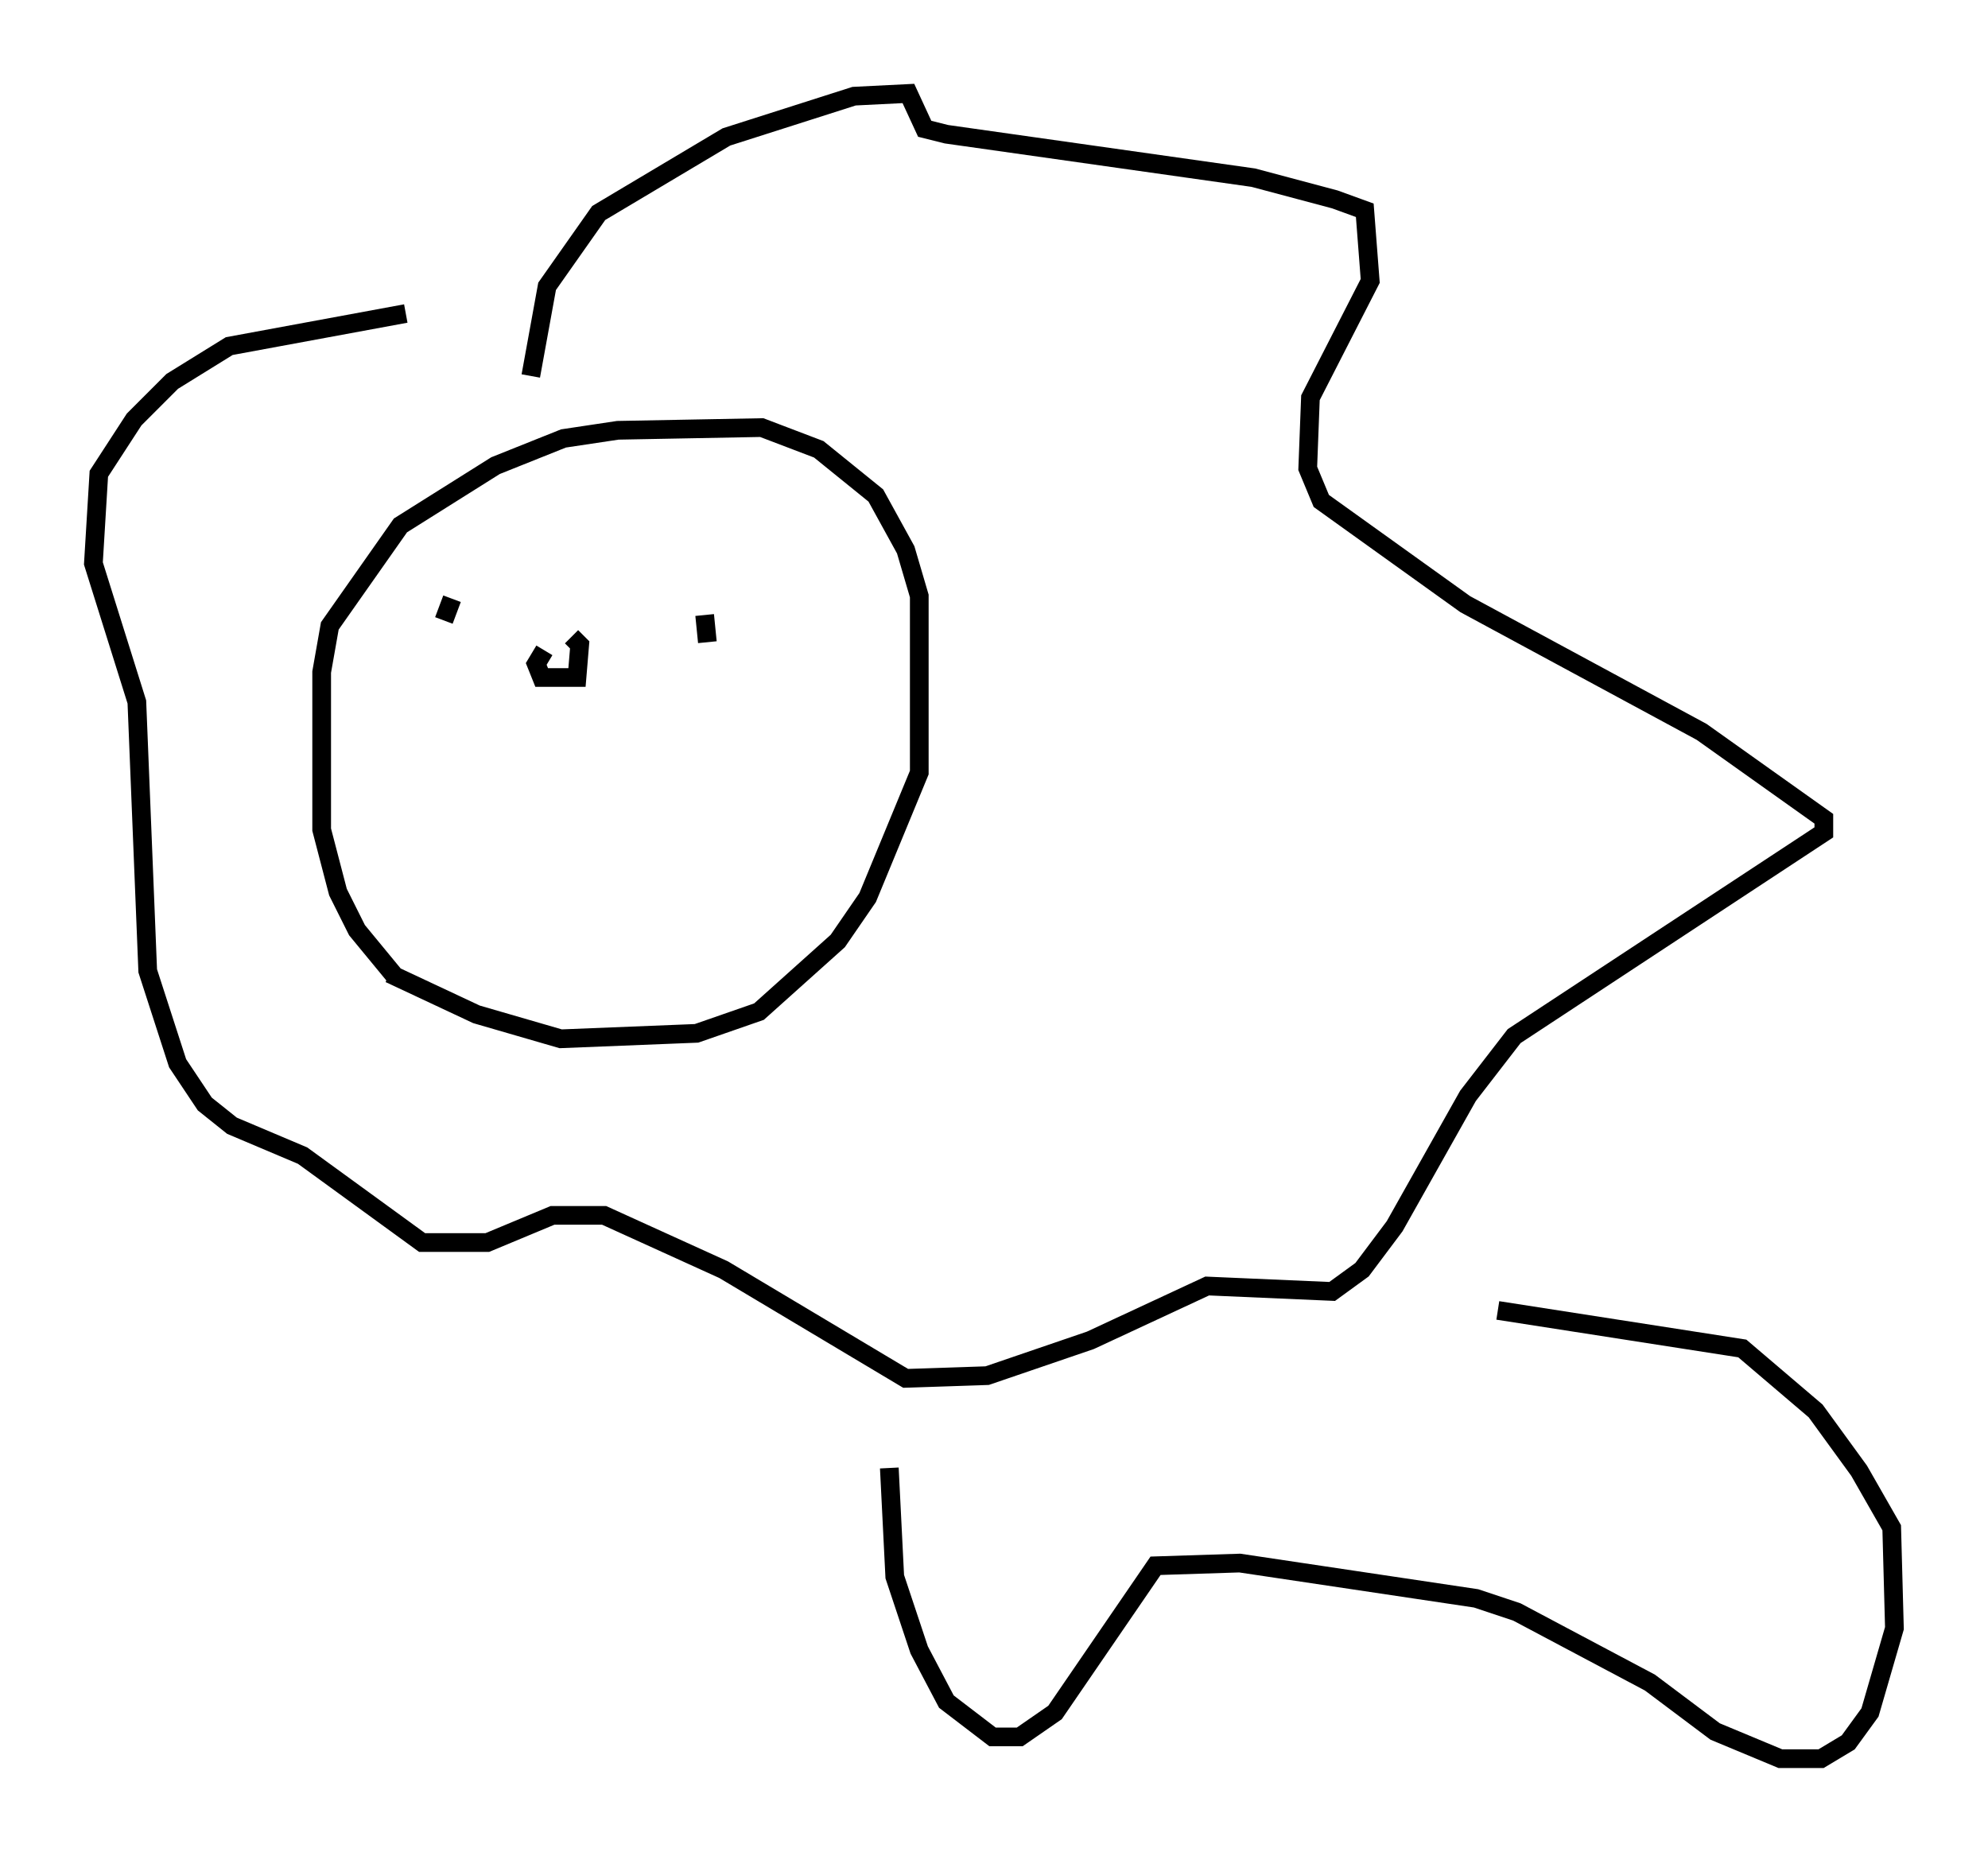 <?xml version="1.0" encoding="utf-8" ?>
<svg baseProfile="full" height="99.039" version="1.1" width="106.301" xmlns="http://www.w3.org/2000/svg" xmlns:ev="http://www.w3.org/2001/xml-events" xmlns:xlink="http://www.w3.org/1999/xlink"><defs /><rect fill="white" height="99.039" width="106.301" x="0" y="0" /><path d="M23.011, 52.642 m-1.888, -0.436 l-2.034, -2.469 -1.017, -2.034 l-0.872, -3.341 0.0, -8.425 l0.436, -2.469 3.777, -5.374 l5.084, -3.196 3.631, -1.453 l2.905, -0.436 7.698, -0.145 l3.05, 1.162 3.05, 2.469 l1.598, 2.905 0.726, 2.469 l0.0, 9.441 -2.76, 6.682 l-1.598, 2.324 -4.212, 3.777 l-3.341, 1.162 -7.263, 0.291 l-4.503, -1.307 -4.648, -2.179 m3.341, -20.045 l-0.436, 1.162 m13.944, -0.291 l0.145, 1.453 m-8.715, 0.436 l-0.436, 0.726 0.291, 0.726 l1.888, 0.0 0.145, -1.743 l-0.436, -0.436 m-2.179, -13.944 l0.872, -4.793 2.76, -3.922 l6.827, -4.067 6.827, -2.179 l2.905, -0.145 0.872, 1.888 l1.162, 0.291 16.413, 2.324 l4.358, 1.162 1.598, 0.581 l0.291, 3.777 -3.196, 6.246 l-0.145, 3.777 0.726, 1.743 l7.698, 5.52 12.637, 6.827 l6.536, 4.648 0.0, 0.726 l-16.559, 10.894 -2.469, 3.196 l-3.922, 6.972 -1.743, 2.324 l-1.598, 1.162 -6.682, -0.291 l-6.246, 2.905 -5.52, 1.888 l-4.358, 0.145 -9.732, -5.81 l-6.391, -2.905 -2.76, 0.0 l-3.486, 1.453 -3.486, 0.0 l-6.391, -4.648 -3.777, -1.598 l-1.453, -1.162 -1.453, -2.179 l-1.598, -4.939 -0.581, -14.38 l-2.324, -7.408 0.291, -4.793 l1.888, -2.905 2.034, -2.034 l3.05, -1.888 9.441, -1.743 m25.855, 61.732 l0.291, 5.81 1.307, 3.922 l1.453, 2.76 2.469, 1.888 l1.453, 0.0 1.888, -1.307 l5.374, -7.844 4.503, -0.145 l12.637, 1.888 2.179, 0.726 l7.117, 3.777 3.486, 2.615 l3.486, 1.453 2.179, 0.0 l1.453, -0.872 1.162, -1.598 l1.307, -4.503 -0.145, -5.374 l-1.743, -3.05 -2.324, -3.196 l-3.922, -3.341 -13.073, -2.034 " fill="none" stroke="black" stroke-width="1" /></svg>